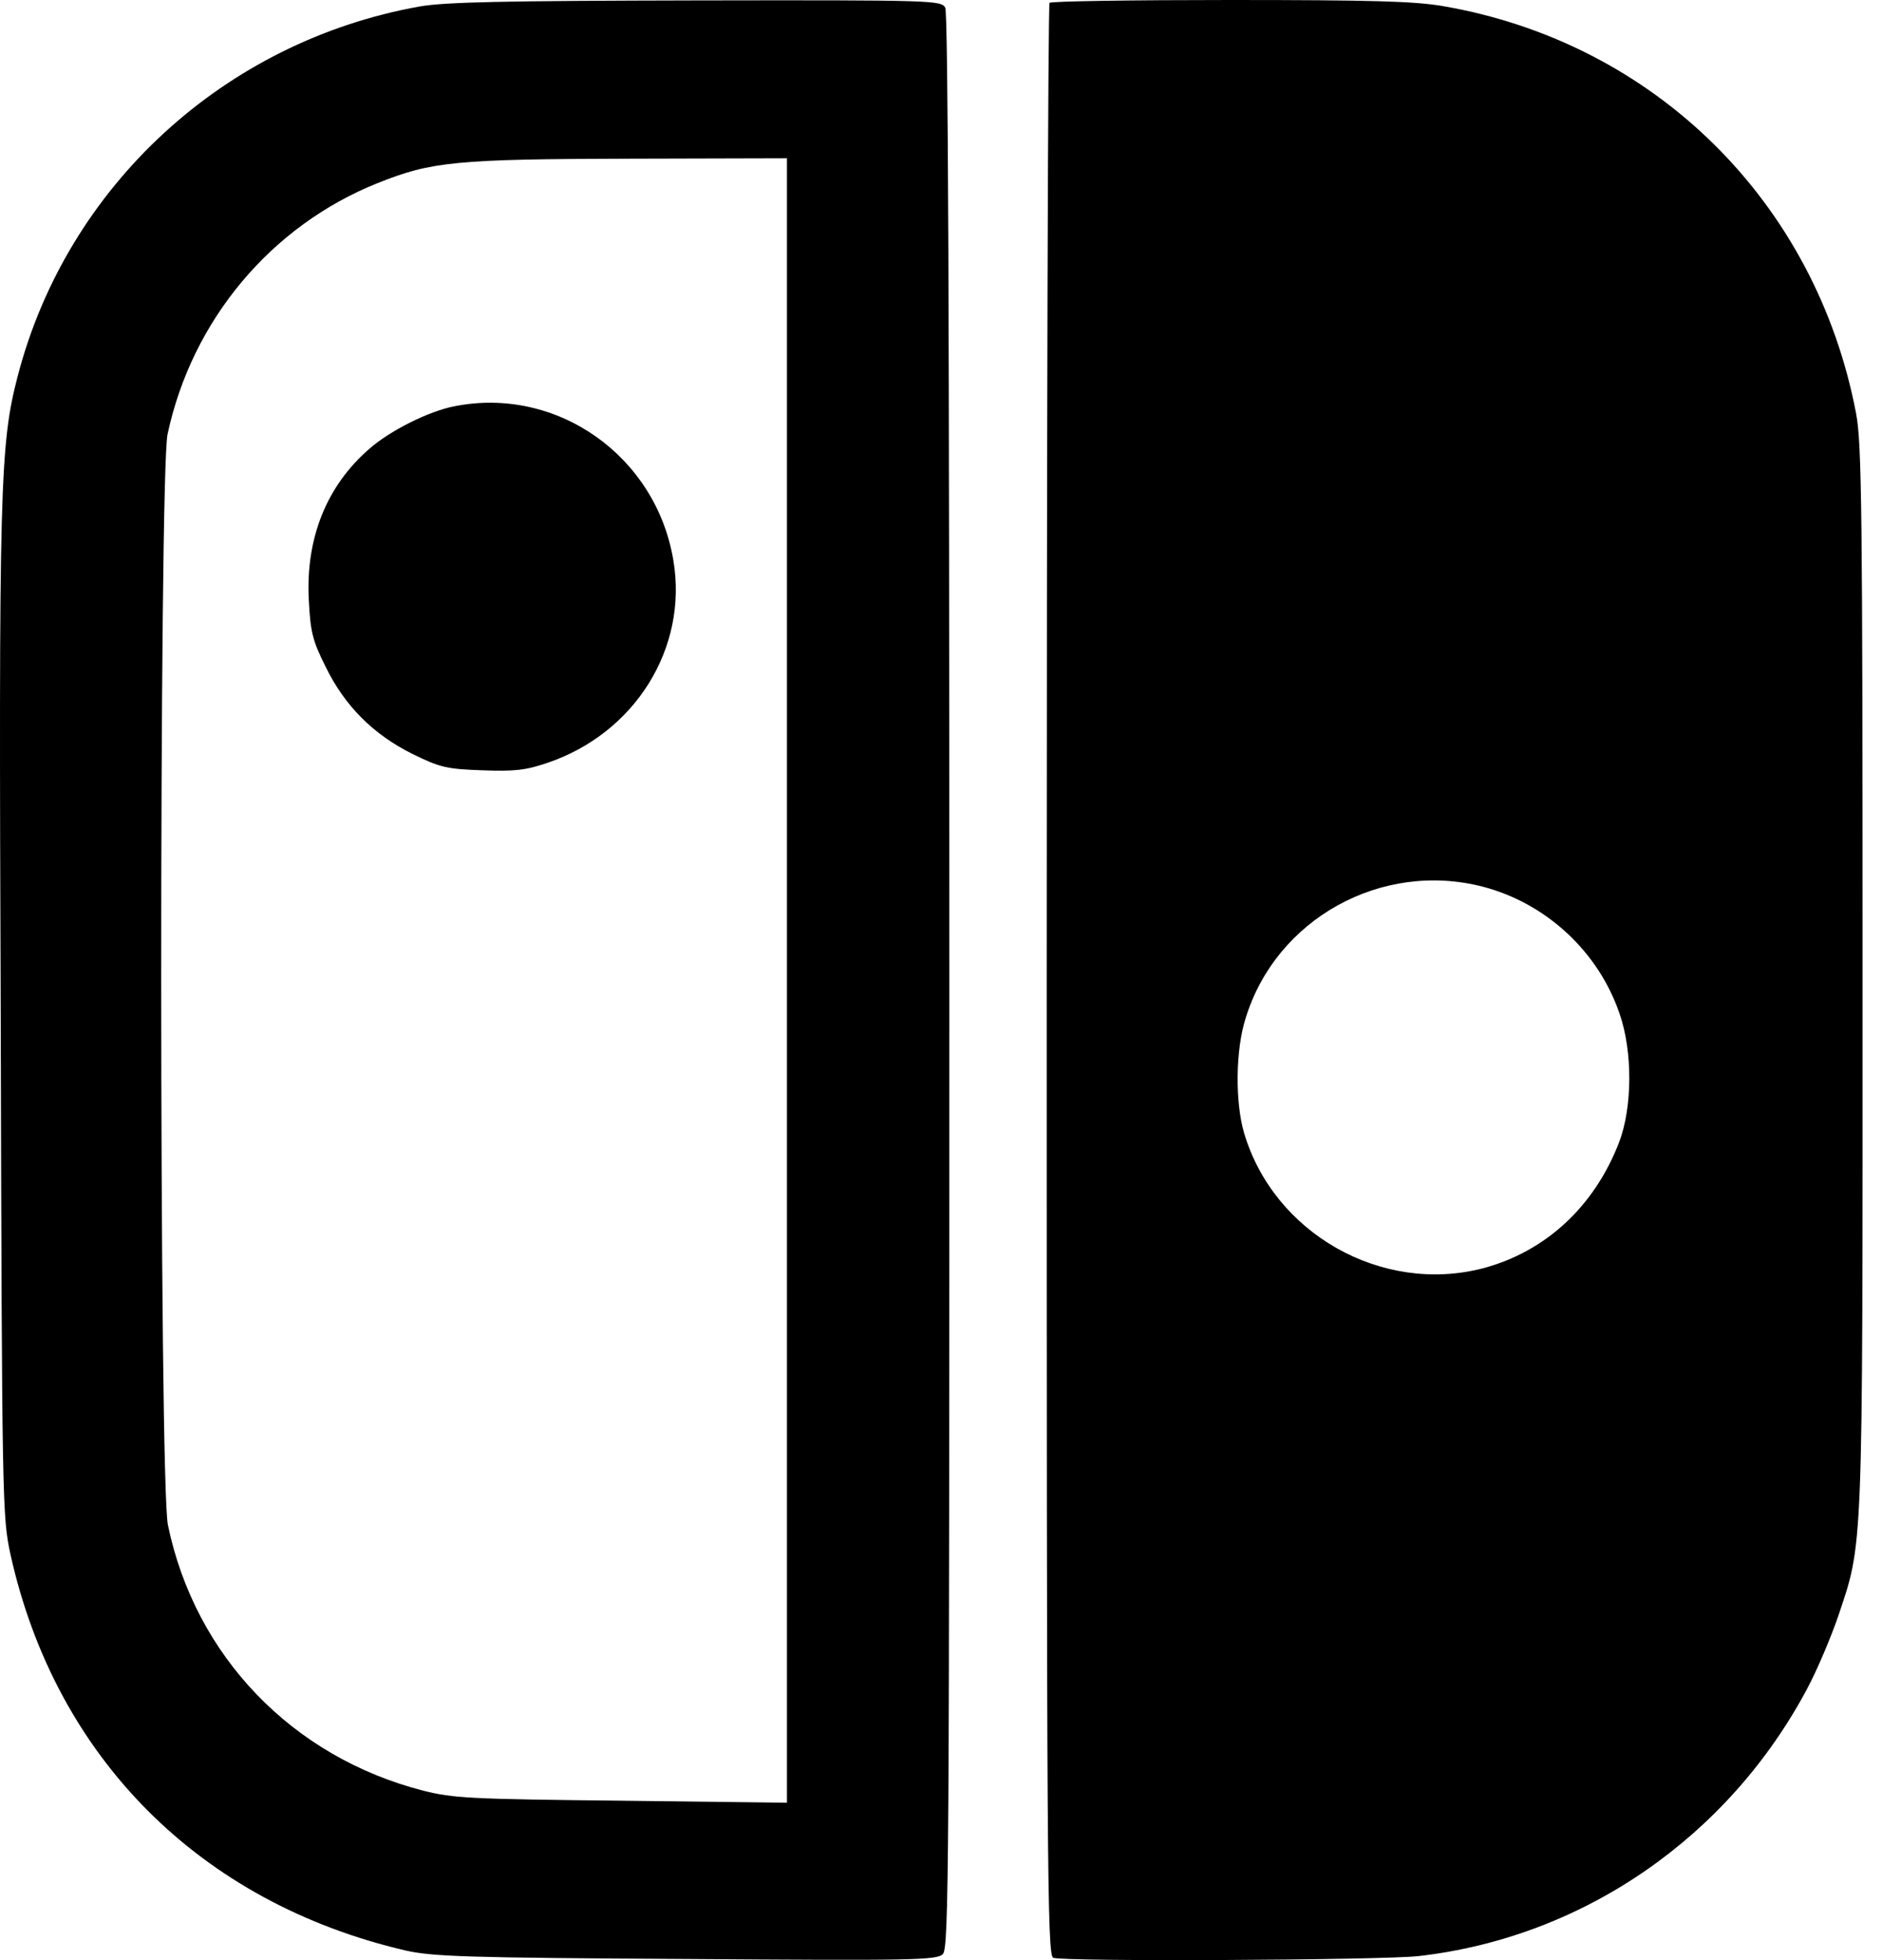 <svg data-v-4f044bb0="" width="96" height="100" viewBox="0 0 96 100"  xmlns="http://www.w3.org/2000/svg" class="icon storefront-icon" alt="Нинтендо Свитч" style="--3963a902: currentColor;"><path d="M21.404 0.331C11.445 2.112 3.433 9.483 0.907 19.173C-0.004 22.672 -0.067 24.722 0.037 51.866C0.099 76.794 0.12 77.374 0.534 79.3C2.832 89.673 10.203 97.064 20.68 99.507C22.046 99.818 23.785 99.88 34.987 99.942C46.581 100.025 47.782 100.004 48.093 99.694C48.404 99.383 48.424 95.387 48.424 50.085C48.424 16.502 48.362 0.683 48.217 0.393C48.01 0.021 47.658 7.58968e-05 35.525 0.021C25.67 0.041 22.709 0.104 21.404 0.331ZM40.142 50.023V91.971L31.715 91.867C23.951 91.785 23.123 91.743 21.57 91.35C14.903 89.631 9.955 84.496 8.567 77.809C8.112 75.718 8.112 24.204 8.547 22.154C9.789 16.336 13.826 11.512 19.272 9.338C22.005 8.241 23.268 8.116 32.13 8.096L40.142 8.075V50.023Z" fill="inherit"></path><path d="M23.185 20.726C21.881 20.974 19.893 21.968 18.837 22.9C16.663 24.784 15.586 27.455 15.752 30.602C15.835 32.237 15.938 32.672 16.601 33.997C17.574 36.006 19.044 37.476 21.052 38.47C22.44 39.153 22.792 39.236 24.593 39.298C26.229 39.36 26.808 39.298 27.906 38.925C32.399 37.414 35.111 33.045 34.345 28.573C33.455 23.252 28.403 19.69 23.185 20.726Z" fill="inherit"></path><path d="M53.538 0.145C53.455 0.207 53.393 22.651 53.393 50.023C53.393 95.18 53.414 99.756 53.725 99.88C54.284 100.087 70.351 100.004 72.338 99.797C80.744 98.845 88.157 93.731 92.194 86.132C92.712 85.159 93.395 83.523 93.747 82.509C95.051 78.616 95.01 79.651 95.01 49.899C95.01 26.15 94.969 22.61 94.679 21.098C92.629 10.311 84.409 2.174 73.601 0.311C72.152 0.062 69.916 3.42565e-06 62.711 3.42565e-06C57.741 3.42565e-06 53.6 0.062 53.538 0.145ZM75.651 45.24C78.881 46.089 81.531 48.553 82.608 51.7C83.291 53.646 83.27 56.504 82.587 58.284C81.324 61.555 78.84 63.854 75.651 64.703C70.475 66.048 64.967 62.922 63.456 57.787C63 56.214 63.021 53.563 63.539 51.948C65.091 46.876 70.475 43.894 75.651 45.24Z" fill="inherit"></path></svg>